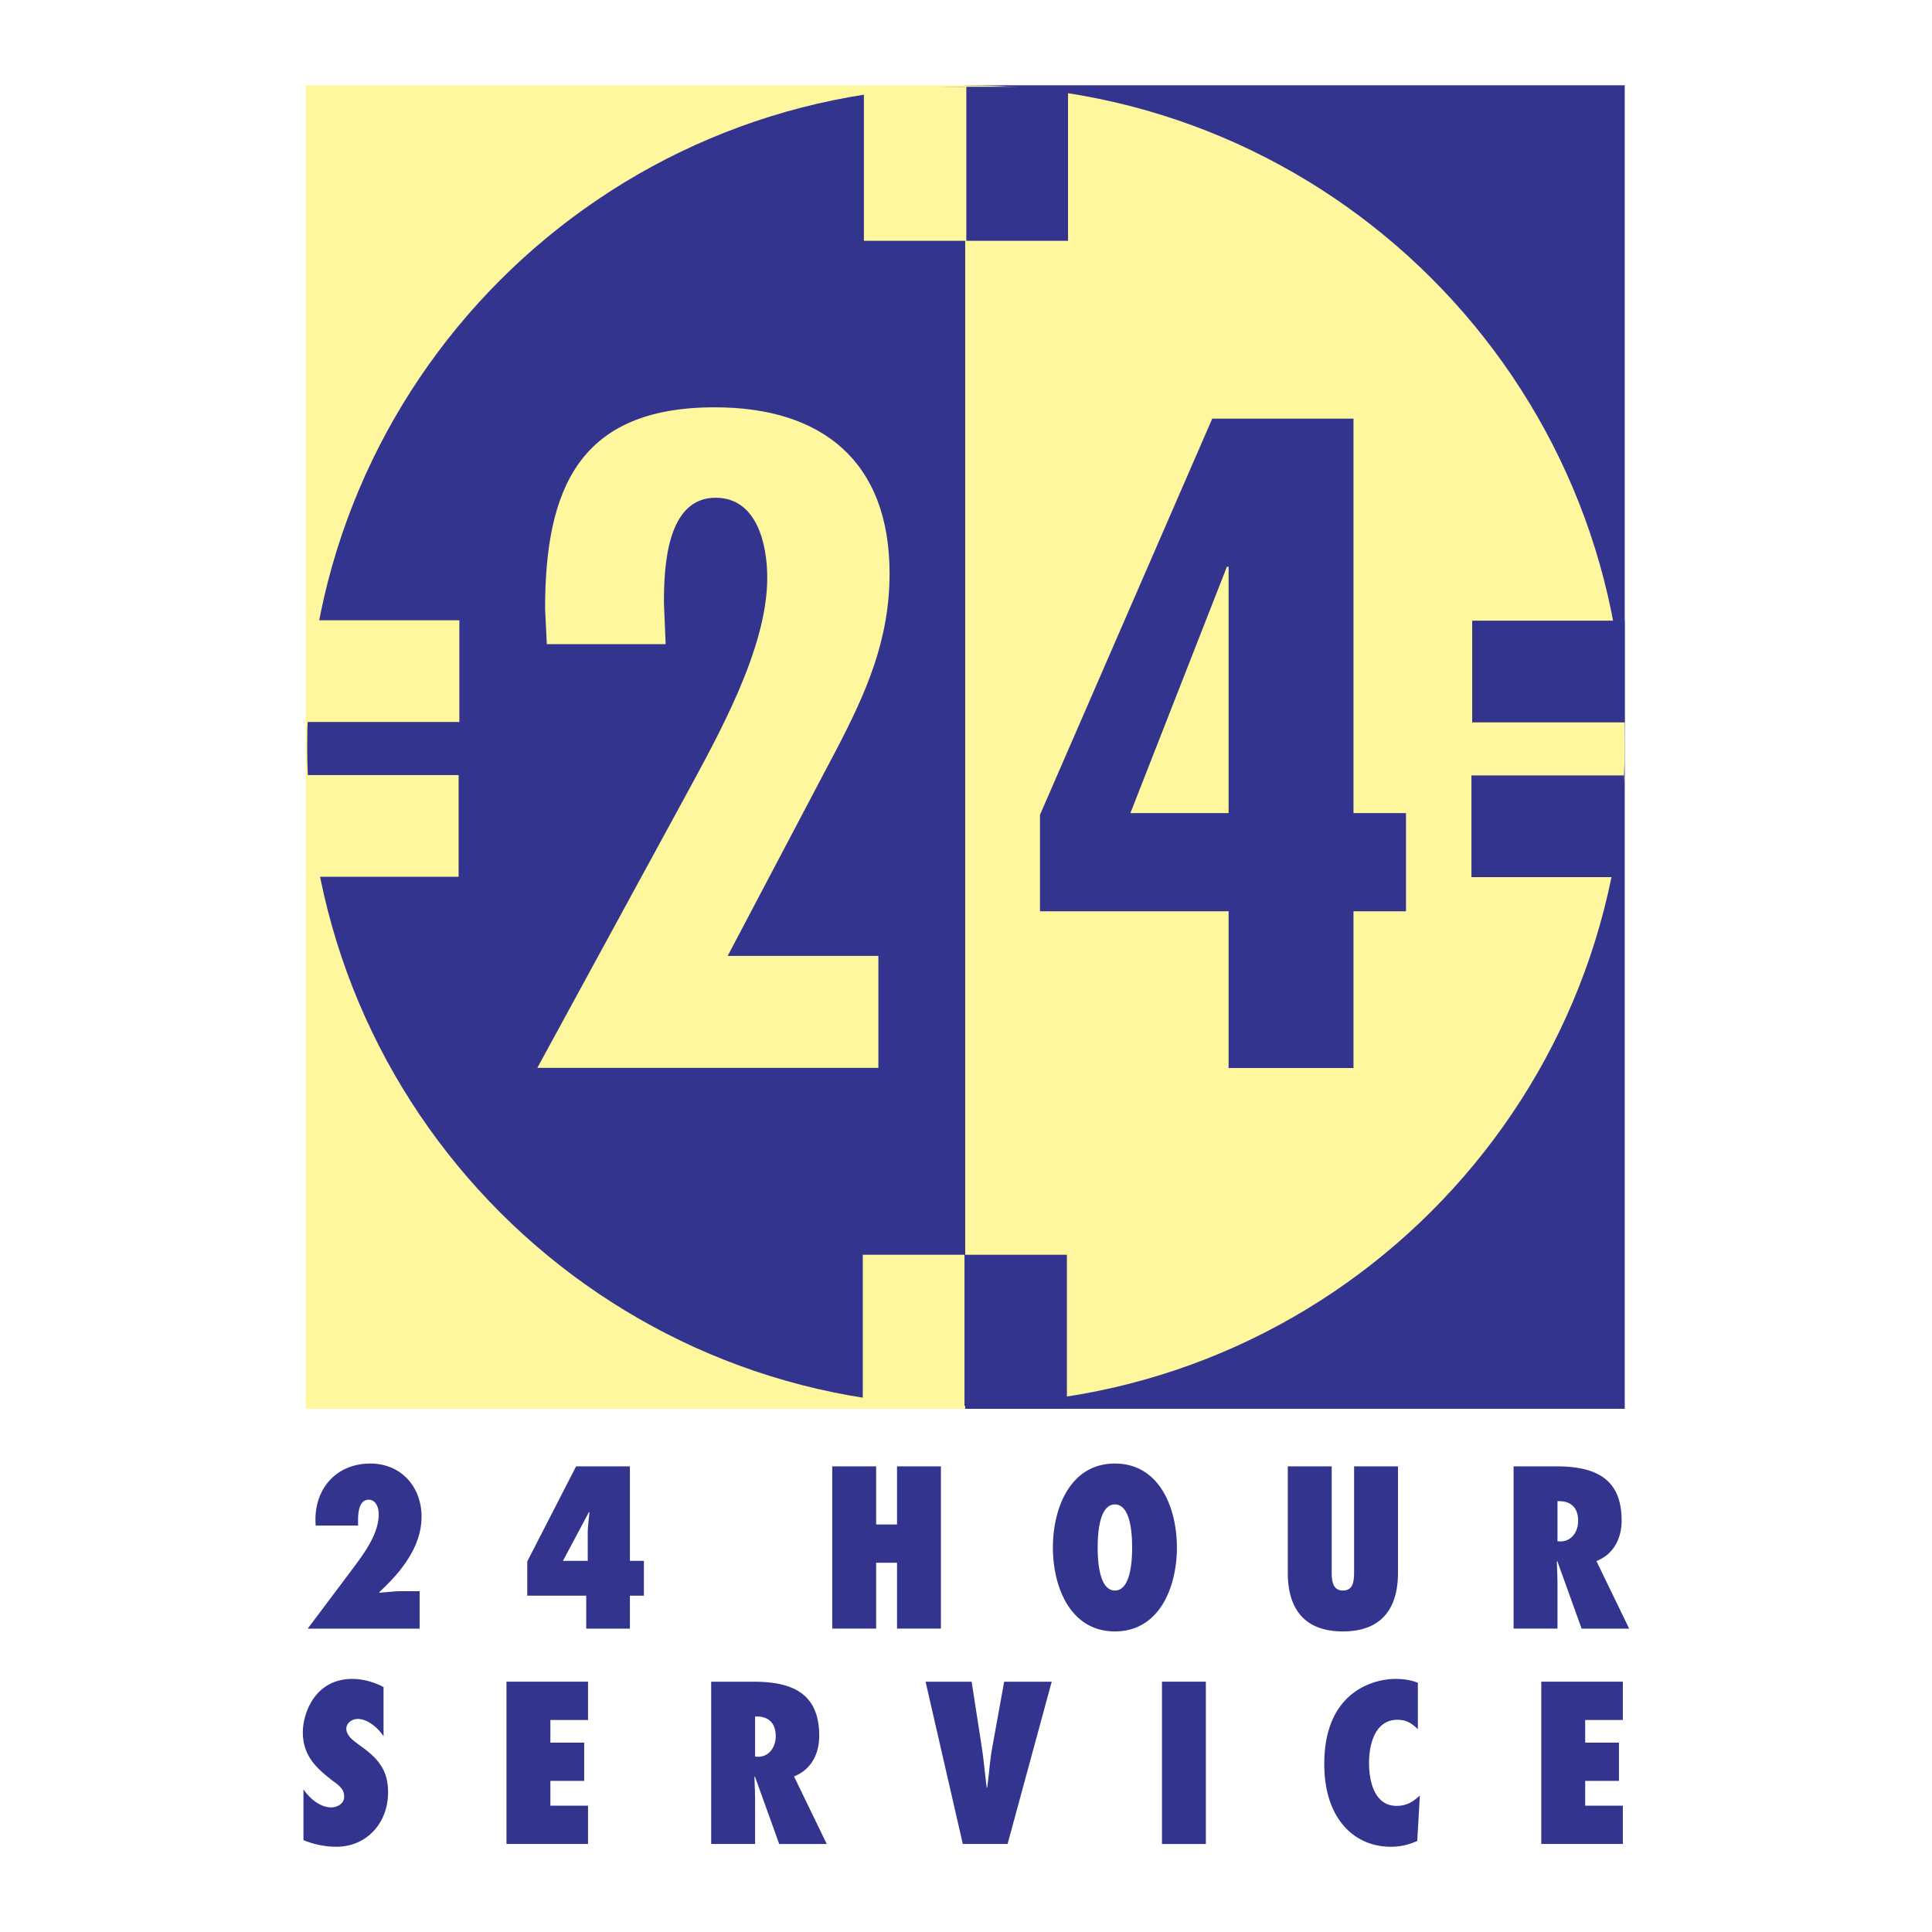 <svg xmlns="http://www.w3.org/2000/svg" width="2500" height="2500" viewBox="0 0 192.756 192.756"><g fill-rule="evenodd" clip-rule="evenodd"><path fill="#fff" d="M0 0h192.756v192.756H0V0z"/><path d="M31.471 151.622c0-3.243 2.19-5.604 5.477-5.604 3.069 0 5.11 2.32 5.11 5.304 0 3.05-2.127 5.604-4.231 7.538l.044.042c.73-.042 1.46-.149 2.19-.149h1.805v3.736H30.699l4.273-5.689c1.202-1.612 2.813-3.651 2.813-5.735 0-.623-.259-1.438-1.009-1.438-.945 0-1.052 1.311-1.052 1.976v.603h-4.232l-.021-.584zM52.604 159.201v-3.413l4.874-9.491h5.367v9.428h1.397v3.477h-1.397v3.287h-4.358v-3.287h-5.883v-.001zm6.034-6.248c0-.687.107-1.373.171-2.062l-.043-.041-2.599 4.874h2.472v-2.771h-.001zM89.496 162.488v-6.571h-2.083v6.571h-4.381v-16.191h4.381v5.799h2.083v-5.799h4.38v16.191h-4.38zM111.234 146.018c4.443 0 6.186 4.423 6.186 8.376 0 3.951-1.742 8.373-6.186 8.373-4.445 0-6.186-4.422-6.186-8.373.001-3.954 1.741-8.376 6.186-8.376zm0 12.669c1.652 0 1.719-3.285 1.719-4.293 0-1.011-.066-4.295-1.719-4.295-1.654 0-1.719 3.284-1.719 4.295.001 1.007.065 4.293 1.719 4.293zM139.477 146.297v10.587c0 1.954-.43 5.883-5.498 5.883-5.066 0-5.496-3.929-5.496-5.883v-10.587h4.381v10.179c0 .429-.023.987.107 1.417.129.452.408.794 1.008.794.623 0 .904-.342 1.012-.771.127-.452.107-1.011.107-1.419v-10.199h4.379v-.001zM157.797 162.488l-2.426-6.742-.043.042c.021.796.064 1.589.064 2.383v4.317h-4.381v-16.191h4.23c3.801 0 6.549 1.117 6.549 5.391 0 1.78-.771 3.37-2.514 4.059l3.266 6.742h-4.745v-.001zm-2.125-8.698c1.16 0 1.781-1.009 1.781-2.061 0-1.416-.859-2.02-2.061-1.953v3.994l.28.02zM30.277 178.519c.603.903 1.655 1.805 2.771 1.805.601 0 1.289-.366 1.289-1.074 0-.387-.129-.665-.344-.901-.193-.237-.452-.43-.73-.623-.859-.666-1.611-1.289-2.168-2.061-.537-.752-.881-1.653-.881-2.835 0-1.891 1.203-5.325 4.939-5.325 1.053 0 2.191.321 3.113.815v4.918c-.515-.816-1.567-1.739-2.576-1.739-.515 0-1.138.364-1.138.986 0 .345.193.645.428.903.236.257.559.472.796.665.923.645 1.653 1.245 2.146 1.976.515.729.795 1.59.795 2.813 0 3.005-2.104 5.41-5.154 5.41a8.642 8.642 0 0 1-3.287-.664v-5.069h.001zM50.531 167.782h8.138v3.823h-3.757v2.254h3.372v3.822h-3.372v2.47h3.757v3.823h-8.138v-16.192zM77.741 183.974l-2.427-6.742-.042.042c.02.796.063 1.589.063 2.383v4.317h-4.381v-16.191h4.229c3.802 0 6.551 1.117 6.551 5.391 0 1.781-.773 3.37-2.513 4.059l3.263 6.742h-4.743v-.001zm-2.128-8.698c1.16 0 1.783-1.009 1.783-2.062 0-1.416-.857-2.02-2.061-1.953v3.994l.278.021zM96.059 183.974l-3.714-16.191h4.596l1.031 6.656c.193 1.311.301 2.6.471 3.909h.045c.191-1.31.258-2.599.492-3.909l1.205-6.656h4.744l-4.402 16.191h-4.468zM115.93 167.782h4.379v16.192h-4.379v-16.192zM141.463 172.528c-.623-.603-1.139-.945-2.039-.945-2.275 0-2.834 2.514-2.834 4.296 0 1.888.559 4.293 2.748 4.293.986 0 1.609-.386 2.32-1.03l-.26 4.531c-.881.387-1.674.579-2.641.579-3.586 0-6.635-2.728-6.635-8.266 0-7.26 4.98-8.482 7.107-8.482.771 0 1.523.106 2.232.386v4.638h.002zM153.773 167.782h8.139v3.823h-3.758v2.254h3.371v3.822h-3.371v2.47h3.758v3.823h-8.139v-16.192z" fill="#33348e"/><path fill="#fff79d" d="M30.5 140.555h65.799V8.508H30.5v132.047z"/><path fill="#33348e" d="M96.299 140.555H162.1V8.508H96.299v132.047z"/><path d="M96.451 140.261c-36.343 0-65.804-29.462-65.804-65.804S60.108 8.653 96.451 8.653v131.608z" fill="#33348e"/><path d="M54.556 64.265l-.173-3.521c0-12.03 3.438-20.107 16.928-20.107 10.739 0 17.441 5.413 17.441 16.583 0 6.614-2.32 11.857-5.328 17.614L72.6 95.37h15.036v11.17H53.61l14.606-26.807c3.35-6.188 8.333-14.953 8.333-22.083 0-3.352-1.03-7.991-5.154-7.991-4.898 0-5.154 6.958-5.154 10.482l.171 4.124H54.556zM96.299 140.111c36.343 0 65.804-29.464 65.804-65.804 0-36.342-29.461-65.804-65.804-65.804v131.608z" fill="#fff79d"/><path d="M135.037 41.769v39.353h5.24v9.796h-5.24v15.636h-12.459V90.917H103.76v-9.623l17.184-39.525h14.093zm-12.459 14.779h-.172l-9.625 24.573h9.797V56.548zM96.299 125.187h10.146v15.368H96.299v-15.368z" fill="#33348e"/><path fill="#fff79d" d="M86.08 125.187h10.146v15.368H86.08v-15.368z"/><path fill="#33348e" d="M96.411 8.657h10.146v15.368H96.411V8.657z"/><path fill="#fff79d" d="M86.191 8.657h10.146v15.368H86.191V8.657z"/><path fill="#33348e" d="M146.881 72.07H162.1V61.924h-15.219V72.07zM146.805 87.511h15.218V77.366h-15.218v10.145z"/><path fill="#fff79d" d="M30.612 72.032h15.219V61.886H30.612v10.146zM30.538 87.476h15.219V77.33H30.538v10.146z"/></g></svg>